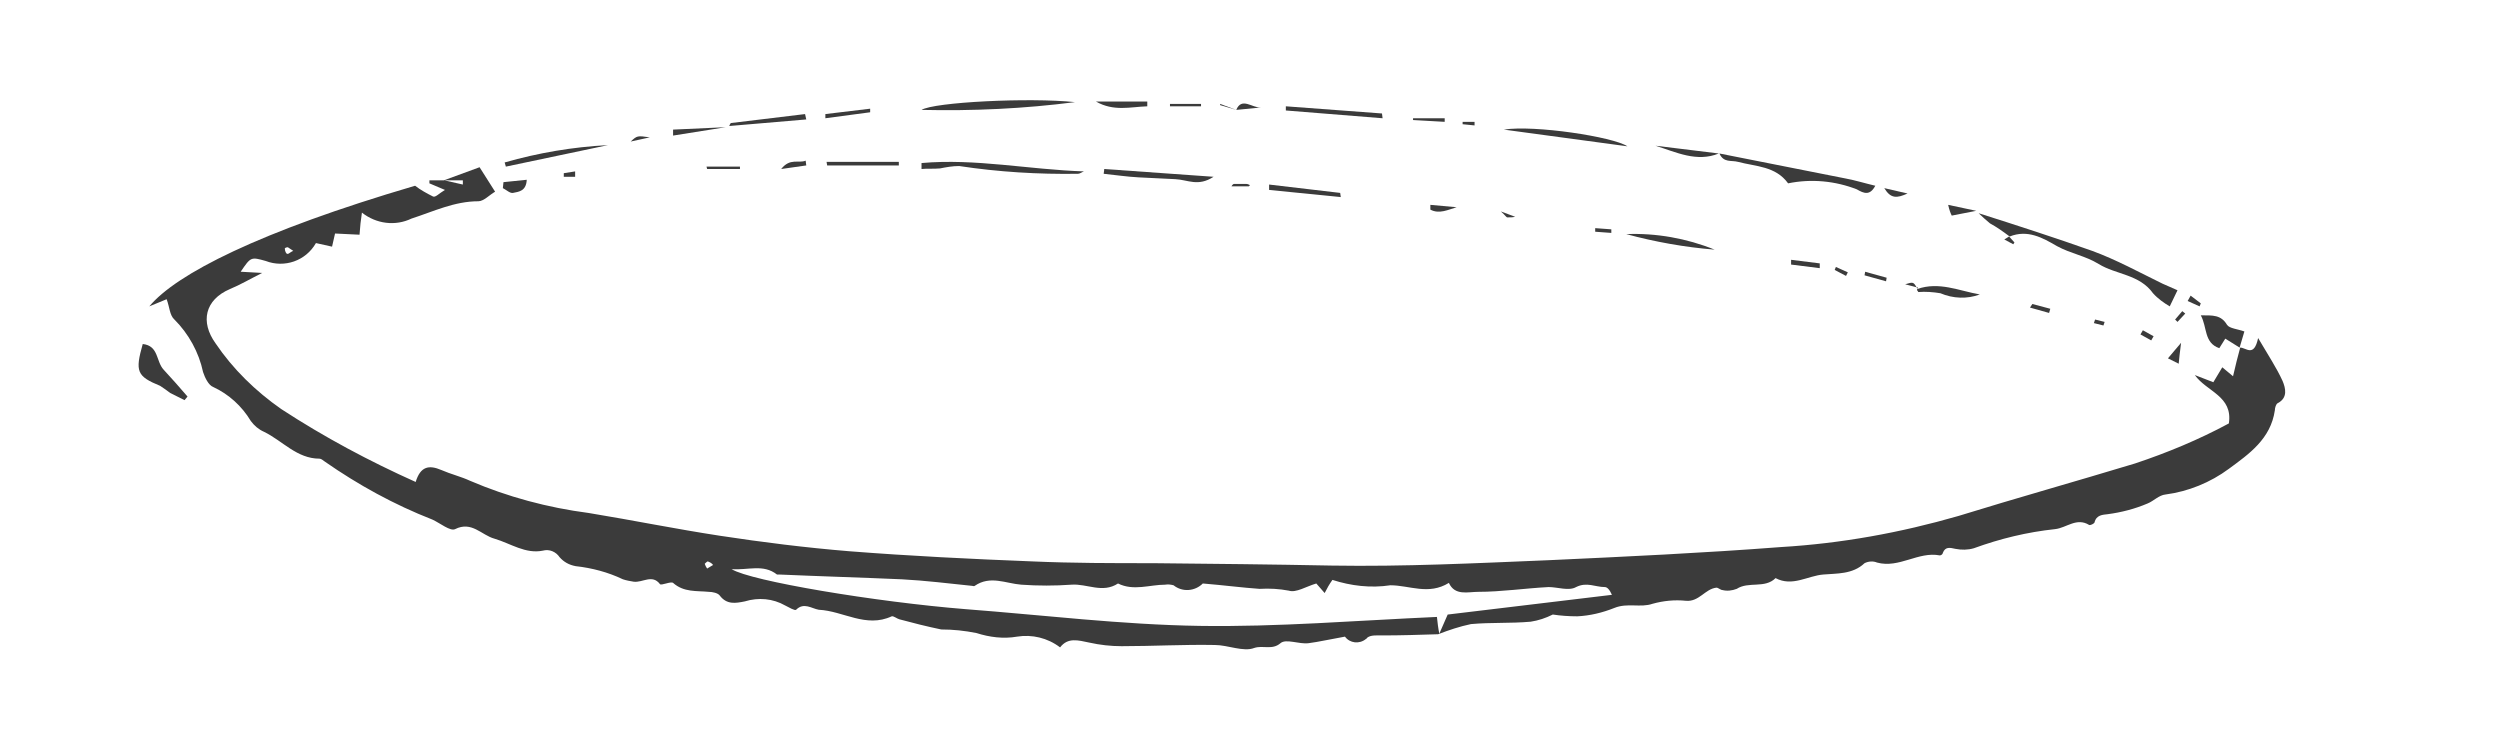 <?xml version="1.0" encoding="utf-8"?>
<!-- Generator: Adobe Illustrator 23.0.4, SVG Export Plug-In . SVG Version: 6.00 Build 0)  -->
<svg version="1.1" id="Layer_1" xmlns="http://www.w3.org/2000/svg" xmlns:xlink="http://www.w3.org/1999/xlink" x="0px" y="0px"
	 viewBox="0 0 418.6 123.4" style="enable-background:new 0 0 418.6 123.4;" xml:space="preserve">
<style type="text/css">
	.st0{fill:#3B3B3B;}
</style>
<g>
	<g id="Layer_1-2">
		<path class="st0" d="M375,58.3L375,58.3L375,58.3z"/>
		<path class="st0" d="M382.2,63.8c-1-2.2-2.4-4.3-4.1-7.2c-0.7,3.3-2,1.6-3,1.6c-0.4,1.5-0.8,3-1.2,4.8l-1.8-1.5l-1.5,2.5l-3.1-1.2
			c2,2.8,6.4,3.5,5.7,8.1c-5,2.7-10.3,4.9-15.7,6.7c-9.9,3-19.9,5.8-29.6,8.8c-9.7,2.8-19.6,4.6-29.7,5.2c-13,1-25.9,1.6-38.9,2.2
			c-12.1,0.5-24.3,1.1-36.3,0.9c-10-0.2-19.9-0.3-29.9-0.4c-6.8,0-13.5,0-20.3-0.3c-10.2-0.4-20.4-0.9-30.6-1.7
			c-7.3-0.6-14.5-1.5-21.7-2.6s-14.6-2.6-21.9-3.8C91.7,85,85,83.2,78.7,80.5c-1.5-0.7-3.2-1.1-4.8-1.8c-2.1-0.9-3.5-0.6-4.3,2
			c-7.8-3.5-15.3-7.5-22.5-12.2c-4.3-3-8.1-6.7-11-11c-2.6-3.6-1.8-7.3,2.4-9.1c1.7-0.7,3.4-1.7,5.4-2.7l-3.6-0.2
			C42,43,42,43,44.5,43.7c3.1,1.2,6.7,0,8.4-3l2.7,0.6l0.5-2.2l4.1,0.2c0.1-1.4,0.2-2.4,0.4-3.7c2.4,1.9,5.6,2.3,8.3,1
			c3.7-1.2,7.2-2.9,11.2-2.9c0.9,0,1.9-1.1,2.8-1.6L80.3,28l-6,2.2h-2.4v0.5l2.6,1.1c-1,0.6-1.6,1.3-2,1.1c-1-0.5-2.1-1.1-3-1.8
			c-26.2,7.7-40,14.8-44.5,20.2l2.9-1.2c0.5,1.3,0.5,2.7,1.3,3.4c2.4,2.4,4.1,5.5,4.8,8.8c0.3,0.9,0.9,2.2,1.7,2.5
			c2.6,1.2,4.8,3.2,6.3,5.7c0.6,0.8,1.3,1.4,2.2,1.8c3.1,1.5,5.5,4.5,9.3,4.5c0.3,0,0.6,0.3,0.9,0.5c5.6,3.9,11.6,7.2,18,9.7
			c1.3,0.6,3,2,3.8,1.6c2.8-1.4,4.4,1,6.6,1.6c2.7,0.8,5.2,2.6,8.1,2c1.1-0.3,2.2,0.2,2.8,1.1c0.7,0.8,1.6,1.3,2.7,1.5
			c2.7,0.3,5.4,1,7.9,2.2c0.6,0.2,1.2,0.3,1.8,0.4c1.5,0.2,3.1-1.3,4.4,0.4c0.2,0.3,1.8-0.5,2.2-0.2c1.8,1.6,3.9,1.3,6,1.5
			c0.6,0,1.5,0.2,1.8,0.6c1.2,1.6,2.7,1.3,4.2,1c2.3-0.7,4.7-0.5,6.8,0.7c0.6,0.3,1.6,0.9,1.8,0.7c1.3-1.3,2.6-0.2,3.8,0
			c4.1,0.2,7.9,3.1,12.2,1.1c0.3-0.1,0.9,0.4,1.3,0.5c2.2,0.6,4.6,1.2,7,1.7c2,0,3.9,0.2,5.9,0.6c2.2,0.7,4.5,1,6.8,0.6
			c2.5-0.4,5.1,0.2,7.2,1.8c1.3-1.7,3-1.2,4.9-0.8c1.8,0.4,3.6,0.6,5.4,0.6c5.2,0,10.4-0.3,15.6-0.2c2.2,0,4.8,1.2,6.6,0.5
			c1.5-0.5,3,0.4,4.4-0.8c0.9-0.8,3.1,0.2,4.7,0s3.8-0.7,6.1-1.1c0.8,1.1,2.4,1.3,3.5,0.4c0.1-0.1,0.2-0.1,0.2-0.2
			c0.6-0.5,1.6-0.4,2.5-0.4c3.1,0,6.3-0.1,9.4-0.2l0,0c1.8-0.7,3.6-1.3,5.5-1.7c3.3-0.3,6.6-0.1,10-0.4c1.3-0.2,2.5-0.6,3.7-1.2
			c1.3,0.2,2.7,0.3,4.1,0.3c2.1-0.1,4.2-0.6,6.2-1.4c2.2-0.9,4.4,0,6.4-0.7c1.8-0.5,3.7-0.7,5.6-0.5c2.2,0.2,3.2-2,5.1-2.2
			c0.3,0,0.7,0.4,1,0.4c0.8,0.2,1.6,0.1,2.4-0.2c2-1.3,4.7,0,6.5-1.8c2.8,1.5,5.4-0.4,8-0.6c2.2-0.2,4.9,0,6.9-1.9
			c0.6-0.3,1.4-0.4,2.1-0.1c3.7,1,6.9-1.9,10.5-1.2c0.2,0,0.5-0.2,0.5-0.4c0.4-1.1,1.2-0.9,2.1-0.7c1,0.2,2.1,0.2,3.1-0.1
			c4.4-1.6,8.9-2.7,13.6-3.2c1.9-0.2,3.6-2,5.7-0.7c0.2,0.1,0.8-0.2,0.9-0.4c0.3-1.3,1.4-1.3,2.2-1.4c2.3-0.3,4.6-0.9,6.7-1.8
			c1-0.4,1.9-1.4,3-1.5c3.8-0.5,7.5-2,10.6-4.3c3.4-2.5,7-5,7.7-9.8c0-0.4,0.2-1.1,0.5-1.2C383.1,66.6,382.7,65,382.2,63.8z
			 M74.4,30.2h3.1v0.7L74.4,30.2z M48.2,41.4c0.3,0.2,0.6,0.4,0.9,0.6c-0.5,0.2-0.8,0.6-1,0.5c-0.2,0-0.4-0.5-0.4-0.8
			C47.6,41.5,48,41.4,48.2,41.4z M118.4,95.2c-0.2-0.3-0.3-0.5-0.4-0.8c0,0,0.4-0.4,0.5-0.4c0.3,0.1,0.7,0.3,0.9,0.6L118.4,95.2z
			 M242.4,102.9l-1.4,3.2c-0.2-0.9-0.3-1.9-0.4-2.8c-13.5,0.6-26.7,1.7-39.7,1.5c-13.1-0.2-26.1-1.8-39.2-2.8
			c-15-1.2-36-4.7-39.2-6.7c2.8,0.2,5.3-0.9,7.6,0.9c0,0,0.2,0,0.4,0c6.8,0.3,13.7,0.5,20.5,0.8c3.9,0.2,7.9,0.7,11.8,1.1
			c0.1,0,0.3,0.1,0.4,0c2.6-1.8,5.2-0.4,7.8-0.2c2.8,0.2,5.6,0.2,8.4,0c2.6-0.2,5.2,1.5,7.8-0.2c2.6,1.3,5.3,0.2,7.9,0.2
			c0.5-0.1,1,0,1.4,0.1c1.5,1.2,3.6,1,4.9-0.3c3.6,0.3,6.6,0.7,9.5,0.9c1.7-0.1,3.3,0,4.9,0.3c1.2,0.4,2.9-0.7,4.6-1.2l1.4,1.6
			c0.4-0.8,0.8-1.5,1.3-2.2c3.1,1,6.4,1.4,9.7,0.9c3.2,0,6.4,1.7,9.8-0.4c1,2.2,3.2,1.5,4.9,1.5c3.9,0,7.9-0.6,11.8-0.8
			c1.5,0,3.4,0.7,4.6,0c1.8-0.9,3.2,0,4.8,0c0.4,0,0.8,0.4,1.2,1.3L242.4,102.9z"/>
		<path class="st0" d="M336.5,39.6L336.5,39.6L336.5,39.6L336.5,39.6c3-1.2,5.5,0.2,7.9,1.6c2.4,1.3,4.7,1.6,7,3
			c2.9,1.8,6.8,1.7,9.1,4.9c0.8,0.9,1.8,1.6,2.8,2.2l1.3-2.7l-2.5-1.1c-3.9-1.9-7.7-4-11.8-5.5c-6.2-2.2-12.7-4.3-19-6.3
			c0.6,0.6,1.2,1.1,1.9,1.7C334.3,38,335.3,38.7,336.5,39.6z"/>
		<path class="st0" d="M331.3,35.5l-0.2-0.1l0,0L331.3,35.5z"/>
		<path class="st0" d="M157.4,28.2c1-0.2,2.1-0.4,3.2-0.4c6.6,1,13.2,1.4,19.9,1.3c0.3,0,0.7-0.3,1-0.4c-9.2-0.3-18.2-2.2-27.2-1.4
			v1C155.2,28.2,156.3,28.3,157.4,28.2z"/>
		<path class="st0" d="M180,17.1c-7.7-0.8-23.6,0-25.7,1.3C162.9,18.6,171.5,18.2,180,17.1z"/>
		<path class="st0" d="M288,25.7L288,25.7L288,25.7z"/>
		<path class="st0" d="M291,27.1c3,0.8,6.3,0.7,8.4,3.6c3.9-0.8,7.9-0.4,11.5,1c1.2,0.7,2.2,1.1,3.1-0.6c-1.7-0.4-3.3-0.9-4.9-1.2
			c-7-1.4-14.1-2.8-21.2-4.2C288.6,27.3,289.9,26.8,291,27.1z"/>
		<path class="st0" d="M23.9,57.6c-1.3,4.6-1,5.4,2.9,7c0.6,0.4,1.2,0.8,1.7,1.2c0.8,0.4,1.6,0.8,2.4,1.2l0.5-0.6
			c-1.3-1.5-2.6-3-4-4.5C26.1,60.5,26.6,57.9,23.9,57.6z"/>
		<path class="st0" d="M251.8,21.7l20.7,2.8C270.1,22.9,256.9,20.9,251.8,21.7z"/>
		<path class="st0" d="M375,58.3L375,58.3L375,58.3z"/>
		<path class="st0" d="M372.9,54.4c-1-1.7-2.4-1.6-4.4-1.6c1.1,2,0.5,4.6,3.1,5.5l1-1.6l2.4,1.5l0.8-2.7
			C374.7,55.1,373.3,55,372.9,54.4z"/>
		<path class="st0" d="M184.8,29.1c2,0.2,3.9,0.5,5.9,0.6c2,0.1,4.1,0.2,6.1,0.3c2.1,0.1,3.8,1.3,6.4-0.4l-18.3-1.3L184.8,29.1z"/>
		<path class="st0" d="M101.8,24.3c-5.9,0.3-11.7,1.3-17.3,2.9l0.2,0.7L101.8,24.3z"/>
		<path class="st0" d="M287.1,41.8c-4.7-1.9-9.8-2.8-14.8-2.6C277.1,40.5,282.1,41.4,287.1,41.8z"/>
		<path class="st0" d="M231.4,19l-16.1-1.2v0.7l16.2,1.3L231.4,19z"/>
		<path class="st0" d="M321.1,48.3v-0.2h-0.2l0.1,0.2H321.1z"/>
		<path class="st0" d="M321.2,48.9c1.2-0.1,2.5,0,3.7,0.2c2.1,0.9,4.5,1,6.6,0.2c-3.5-0.6-6.8-2.2-10.5-0.9c0,0.1,0,0.2,0,0.2
			C321.1,48.7,321.2,48.9,321.2,48.9z"/>
		<path class="st0" d="M224.4,32.3l-11.9-1.4v0.9l12,1.2L224.4,32.3z"/>
		<path class="st0" d="M122,21.2L122,21.2L122,21.2h-0.4H122z"/>
		<path class="st0" d="M134.8,19.1l-12.4,1.5c-0.1,0-0.2,0.3-0.3,0.5L135,20L134.8,19.1z"/>
		<path class="st0" d="M138.5,27.7h12v-0.6h-12.1L138.5,27.7z"/>
		<path class="st0" d="M192.1,17.8V17h-8.6C186.5,18.7,189.2,17.9,192.1,17.8z"/>
		<path class="st0" d="M288,25.7h-0.2l0,0H288z"/>
		<path class="st0" d="M287.8,25.7l-10.6-1.3C280.7,25.5,284.1,27.2,287.8,25.7z"/>
		<path class="st0" d="M145.7,18.8v-0.6l-7.5,0.9v0.7L145.7,18.8z"/>
		<path class="st0" d="M88.2,30.1l-3.9,0.4l-0.1,1c0.6,0.3,1.2,0.9,1.7,0.8C86.9,32.1,88.1,32,88.2,30.1z"/>
		<path class="st0" d="M112.7,22.7l8.8-1.4l-8.8,0.4V22.7z"/>
		<path class="st0" d="M239.5,35.1c1.5,0.8,3,0,4.4-0.4l-4.4-0.4V35.1z"/>
		<path class="st0" d="M130.8,28.3l4.2-0.6l-0.1-0.8C133.7,27.4,132.3,26.4,130.8,28.3z"/>
		<path class="st0" d="M201.1,17.8v-0.4h-5.2v0.4H201.1z"/>
		<path class="st0" d="M299.9,44.3l4.8,0.6v-0.8l-4.8-0.6V44.3z"/>
		<path class="st0" d="M241.9,19.8h-5.3v0.3l5.3,0.3L241.9,19.8z"/>
		<path class="st0" d="M364.8,60.9c0.1-1.1,0.2-1.9,0.4-3.5l-2.2,2.6L364.8,60.9z"/>
		<path class="st0" d="M118.4,28.3h5.5v-0.4h-5.6L118.4,28.3z"/>
		<path class="st0" d="M207,18.4L207,18.4l4.1-0.4C209.7,18.1,207.9,16.2,207,18.4z"/>
		<path class="st0" d="M326.8,36.1l4.1-0.8l-4.7-1C326.4,35.2,326.6,35.7,326.8,36.1z"/>
		<path class="st0" d="M331.1,35.3h-0.2H331.1L331.1,35.3z"/>
		<path class="st0" d="M312.2,46.1l3.6,1l0.1-0.6l-3.6-1C312.3,45.7,312.2,45.9,312.2,46.1z"/>
		<path class="st0" d="M105.6,23.7l3.2-0.7C106.7,22.7,106.7,22.7,105.6,23.7z"/>
		<path class="st0" d="M358.4,56l1.8,1l0.4-0.7l-1.8-1L358.4,56z"/>
		<path class="st0" d="M94.4,29.6h1.9v-0.9L94.4,29V29.6z"/>
		<path class="st0" d="M343.1,52.4l0.2-0.7l-3-0.8l-0.4,0.6L343.1,52.4z"/>
		<path class="st0" d="M368.5,50.8l-1.7-1.3l-0.5,0.9l2,0.9L368.5,50.8z"/>
		<path class="st0" d="M206.2,31.2h2.9l0.2-0.2c-0.2-0.1-0.4-0.2-0.6-0.2c-0.7,0-1.4,0-2.1,0C206.5,30.8,206.3,31,206.2,31.2z"/>
		<path class="st0" d="M364.6,53.9l1.3-1.4l-0.5-0.4l-1.2,1.4L364.6,53.9z"/>
		<path class="st0" d="M269.8,39v-0.6l-2.7-0.2v0.6L269.8,39z"/>
		<path class="st0" d="M319.4,32.4l-3.9-0.9C316.6,33.3,317.6,33.2,319.4,32.4z"/>
		<path class="st0" d="M337.1,40.9l0.2-0.3l-0.9-1l-0.8,0.5L337.1,40.9z"/>
		<path class="st0" d="M320.9,48.1c-0.5-0.9-0.6-0.9-1.9-0.5L320.9,48.1z"/>
		<path class="st0" d="M246.9,20.4h-2v0.4l2,0.2V20.4z"/>
		<path class="st0" d="M253.7,36.3l-2.4-0.9c0.8,0.7,0.9,1,1.1,1C252.9,36.4,253.3,36.4,253.7,36.3z"/>
		<path class="st0" d="M309.1,46.2l0.3-0.6l-2-0.9l-0.2,0.5L309.1,46.2z"/>
		<path class="st0" d="M350.6,54.1l1.6,0.4l0.2-0.6l-1.6-0.4L350.6,54.1z"/>
		<path class="st0" d="M207,18.4l-2.7-1v0.2L207,18.4L207,18.4z"/>
	</g>
</g>
</svg>
